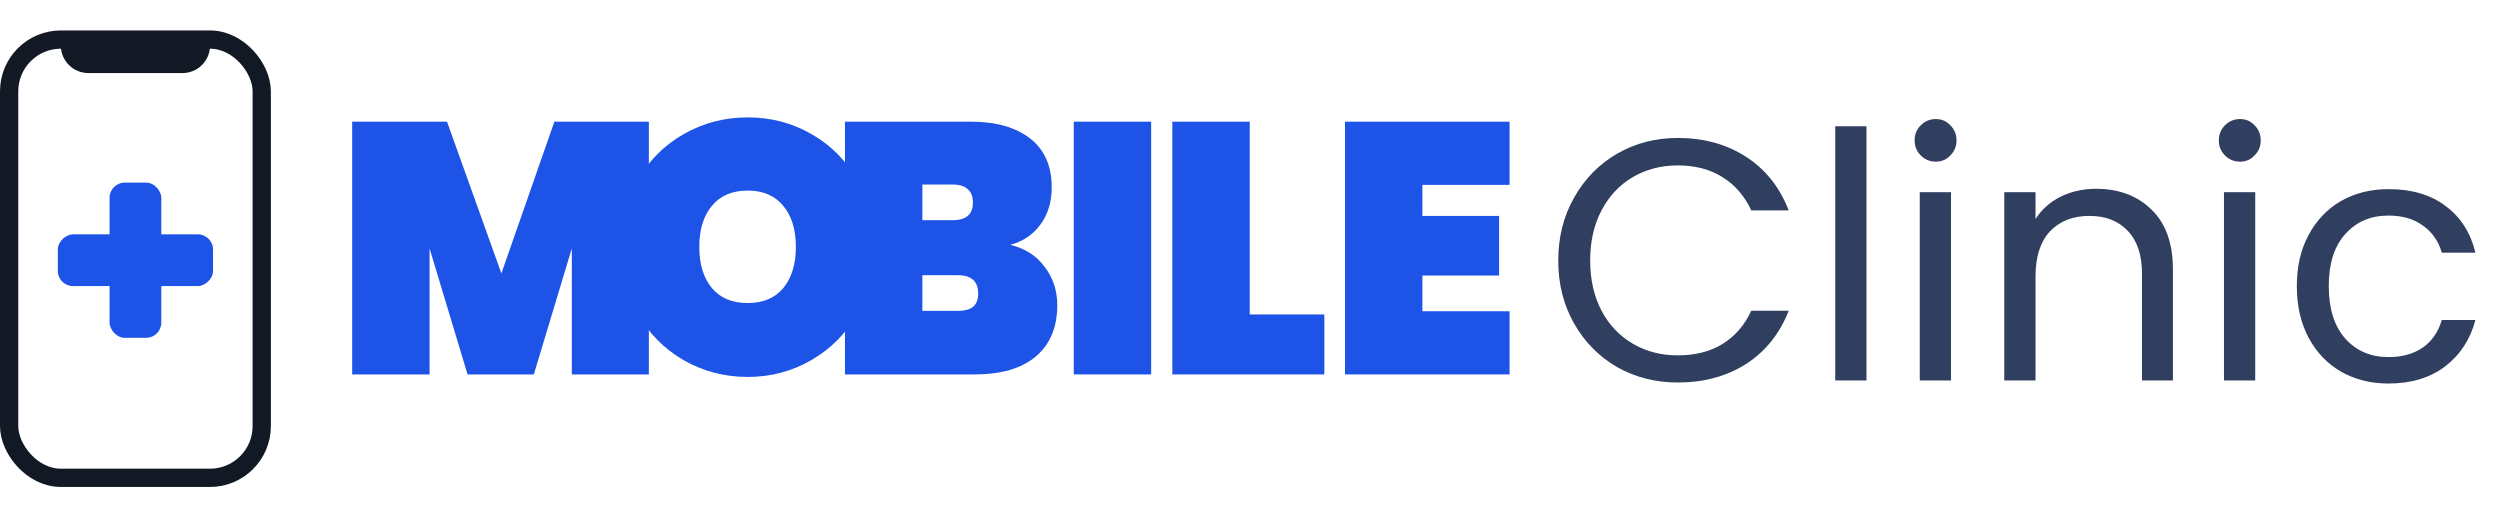 <svg width="230" height="47" viewBox="0 0 230 47" fill="none" xmlns="http://www.w3.org/2000/svg">
<path d="M5.6 4.2H19.32C19.32 5.592 18.192 6.72 16.8 6.72H8.12C6.728 6.72 5.6 5.592 5.6 4.2Z" fill="#121824"/>
<rect x="10.08" y="16.8" width="4.76" height="14.28" rx="1.4" fill="#1D53E7"/>
<rect x="5.32" y="26.32" width="4.76" height="14.28" rx="1.4" transform="rotate(-90 5.32 26.32)" fill="#1D53E7"/>
<rect x="0.84" y="3.64" width="23.24" height="40.32" rx="4.76" stroke="#121824" stroke-width="1.68"/>
<path d="M59.695 11.194V34.448H52.607V22.854L49.111 34.448H43.017L39.52 22.854V34.448H32.4V11.194H41.124L46.128 25.153L51.003 11.194H59.695Z" fill="#1D53E7"/>
<path d="M68.794 34.678C66.656 34.678 64.688 34.164 62.892 33.135C61.117 32.105 59.706 30.682 58.658 28.865C57.611 27.047 57.087 25 57.087 22.723C57.087 20.445 57.611 18.398 58.658 16.581C59.706 14.763 61.117 13.351 62.892 12.344C64.688 11.315 66.656 10.8 68.794 10.8C70.932 10.8 72.889 11.315 74.663 12.344C76.438 13.351 77.839 14.763 78.865 16.581C79.913 18.398 80.437 20.445 80.437 22.723C80.437 25 79.913 27.047 78.865 28.865C77.839 30.682 76.428 32.105 74.631 33.135C72.857 34.164 70.911 34.678 68.794 34.678ZM68.794 27.879C70.205 27.879 71.296 27.419 72.065 26.5C72.835 25.558 73.22 24.299 73.22 22.723C73.22 21.124 72.835 19.865 72.065 18.946C71.296 18.004 70.205 17.533 68.794 17.533C67.361 17.533 66.26 18.004 65.49 18.946C64.72 19.865 64.335 21.124 64.335 22.723C64.335 24.299 64.72 25.558 65.49 26.5C66.26 27.419 67.361 27.879 68.794 27.879Z" fill="#1D53E7"/>
<path d="M92.94 22.526C94.309 22.854 95.367 23.533 96.116 24.562C96.885 25.569 97.27 26.741 97.27 28.076C97.27 30.113 96.608 31.689 95.282 32.806C93.977 33.901 92.096 34.448 89.637 34.448H77.737V11.194H89.316C91.625 11.194 93.443 11.709 94.769 12.738C96.094 13.767 96.757 15.267 96.757 17.238C96.757 18.595 96.404 19.745 95.699 20.686C95.014 21.606 94.095 22.219 92.94 22.526ZM84.858 20.259H87.616C88.257 20.259 88.728 20.128 89.027 19.865C89.348 19.602 89.508 19.197 89.508 18.65C89.508 18.081 89.348 17.665 89.027 17.402C88.728 17.117 88.257 16.975 87.616 16.975H84.858V20.259ZM88.097 28.602C88.739 28.602 89.209 28.482 89.508 28.241C89.829 27.978 89.99 27.562 89.99 26.992C89.99 25.876 89.359 25.317 88.097 25.317H84.858V28.602H88.097Z" fill="#1D53E7"/>
<path d="M105.906 11.194V34.448H98.786V11.194H105.906Z" fill="#1D53E7"/>
<path d="M114.975 28.93H121.839V34.448H107.855V11.194H114.975V28.93Z" fill="#1D53E7"/>
<path d="M130.86 17.008V19.865H137.917V25.35H130.86V28.635H138.879V34.448H123.74V11.194H138.879V17.008H130.86Z" fill="#1D53E7"/>
<path d="M143.359 23.972C143.359 21.823 143.843 19.896 144.812 18.19C145.781 16.462 147.098 15.114 148.762 14.145C150.447 13.176 152.312 12.691 154.355 12.691C156.756 12.691 158.852 13.271 160.643 14.429C162.434 15.588 163.74 17.231 164.561 19.359H161.117C160.506 18.032 159.621 17.01 158.463 16.294C157.325 15.578 155.956 15.219 154.355 15.219C152.817 15.219 151.437 15.578 150.216 16.294C148.994 17.01 148.035 18.032 147.34 19.359C146.645 20.665 146.297 22.203 146.297 23.972C146.297 25.721 146.645 27.258 147.34 28.585C148.035 29.892 148.994 30.903 150.216 31.619C151.437 32.335 152.817 32.693 154.355 32.693C155.956 32.693 157.325 32.346 158.463 31.651C159.621 30.934 160.506 29.913 161.117 28.585H164.561C163.74 30.692 162.434 32.325 160.643 33.483C158.852 34.621 156.756 35.19 154.355 35.19C152.312 35.19 150.447 34.716 148.762 33.768C147.098 32.799 145.781 31.461 144.812 29.755C143.843 28.048 143.359 26.121 143.359 23.972ZM171.717 11.617V35H168.842V11.617H171.717ZM178.103 14.872C177.555 14.872 177.092 14.682 176.713 14.303C176.333 13.924 176.144 13.46 176.144 12.913C176.144 12.365 176.333 11.902 176.713 11.522C177.092 11.143 177.555 10.954 178.103 10.954C178.63 10.954 179.072 11.143 179.43 11.522C179.809 11.902 179.999 12.365 179.999 12.913C179.999 13.46 179.809 13.924 179.43 14.303C179.072 14.682 178.63 14.872 178.103 14.872ZM179.493 17.684V35H176.618V17.684H179.493ZM192.831 17.368C194.937 17.368 196.644 18.011 197.95 19.296C199.256 20.559 199.909 22.392 199.909 24.794V35H197.065V25.204C197.065 23.477 196.633 22.16 195.769 21.255C194.906 20.328 193.726 19.864 192.23 19.864C190.714 19.864 189.502 20.338 188.597 21.286C187.712 22.234 187.269 23.614 187.269 25.426V35H184.394V17.684H187.269V20.149C187.838 19.264 188.607 18.579 189.576 18.095C190.566 17.61 191.651 17.368 192.831 17.368ZM206.091 14.872C205.543 14.872 205.08 14.682 204.701 14.303C204.322 13.924 204.132 13.46 204.132 12.913C204.132 12.365 204.322 11.902 204.701 11.522C205.08 11.143 205.543 10.954 206.091 10.954C206.618 10.954 207.06 11.143 207.418 11.522C207.797 11.902 207.987 12.365 207.987 12.913C207.987 13.46 207.797 13.924 207.418 14.303C207.06 14.682 206.618 14.872 206.091 14.872ZM207.481 17.684V35H204.606V17.684H207.481ZM211.308 26.31C211.308 24.52 211.666 22.961 212.382 21.634C213.098 20.286 214.088 19.243 215.352 18.506C216.637 17.768 218.101 17.4 219.745 17.4C221.872 17.4 223.621 17.916 224.99 18.948C226.38 19.98 227.297 21.413 227.739 23.245H224.642C224.347 22.192 223.768 21.36 222.904 20.749C222.062 20.138 221.009 19.833 219.745 19.833C218.101 19.833 216.774 20.401 215.763 21.539C214.752 22.655 214.246 24.246 214.246 26.31C214.246 28.396 214.752 30.007 215.763 31.145C216.774 32.282 218.101 32.851 219.745 32.851C221.009 32.851 222.062 32.556 222.904 31.966C223.747 31.377 224.326 30.534 224.642 29.439H227.739C227.276 31.208 226.349 32.63 224.958 33.705C223.568 34.758 221.83 35.284 219.745 35.284C218.101 35.284 216.637 34.916 215.352 34.178C214.088 33.441 213.098 32.398 212.382 31.05C211.666 29.702 211.308 28.122 211.308 26.31Z" fill="#303F5F"/>
</svg>
